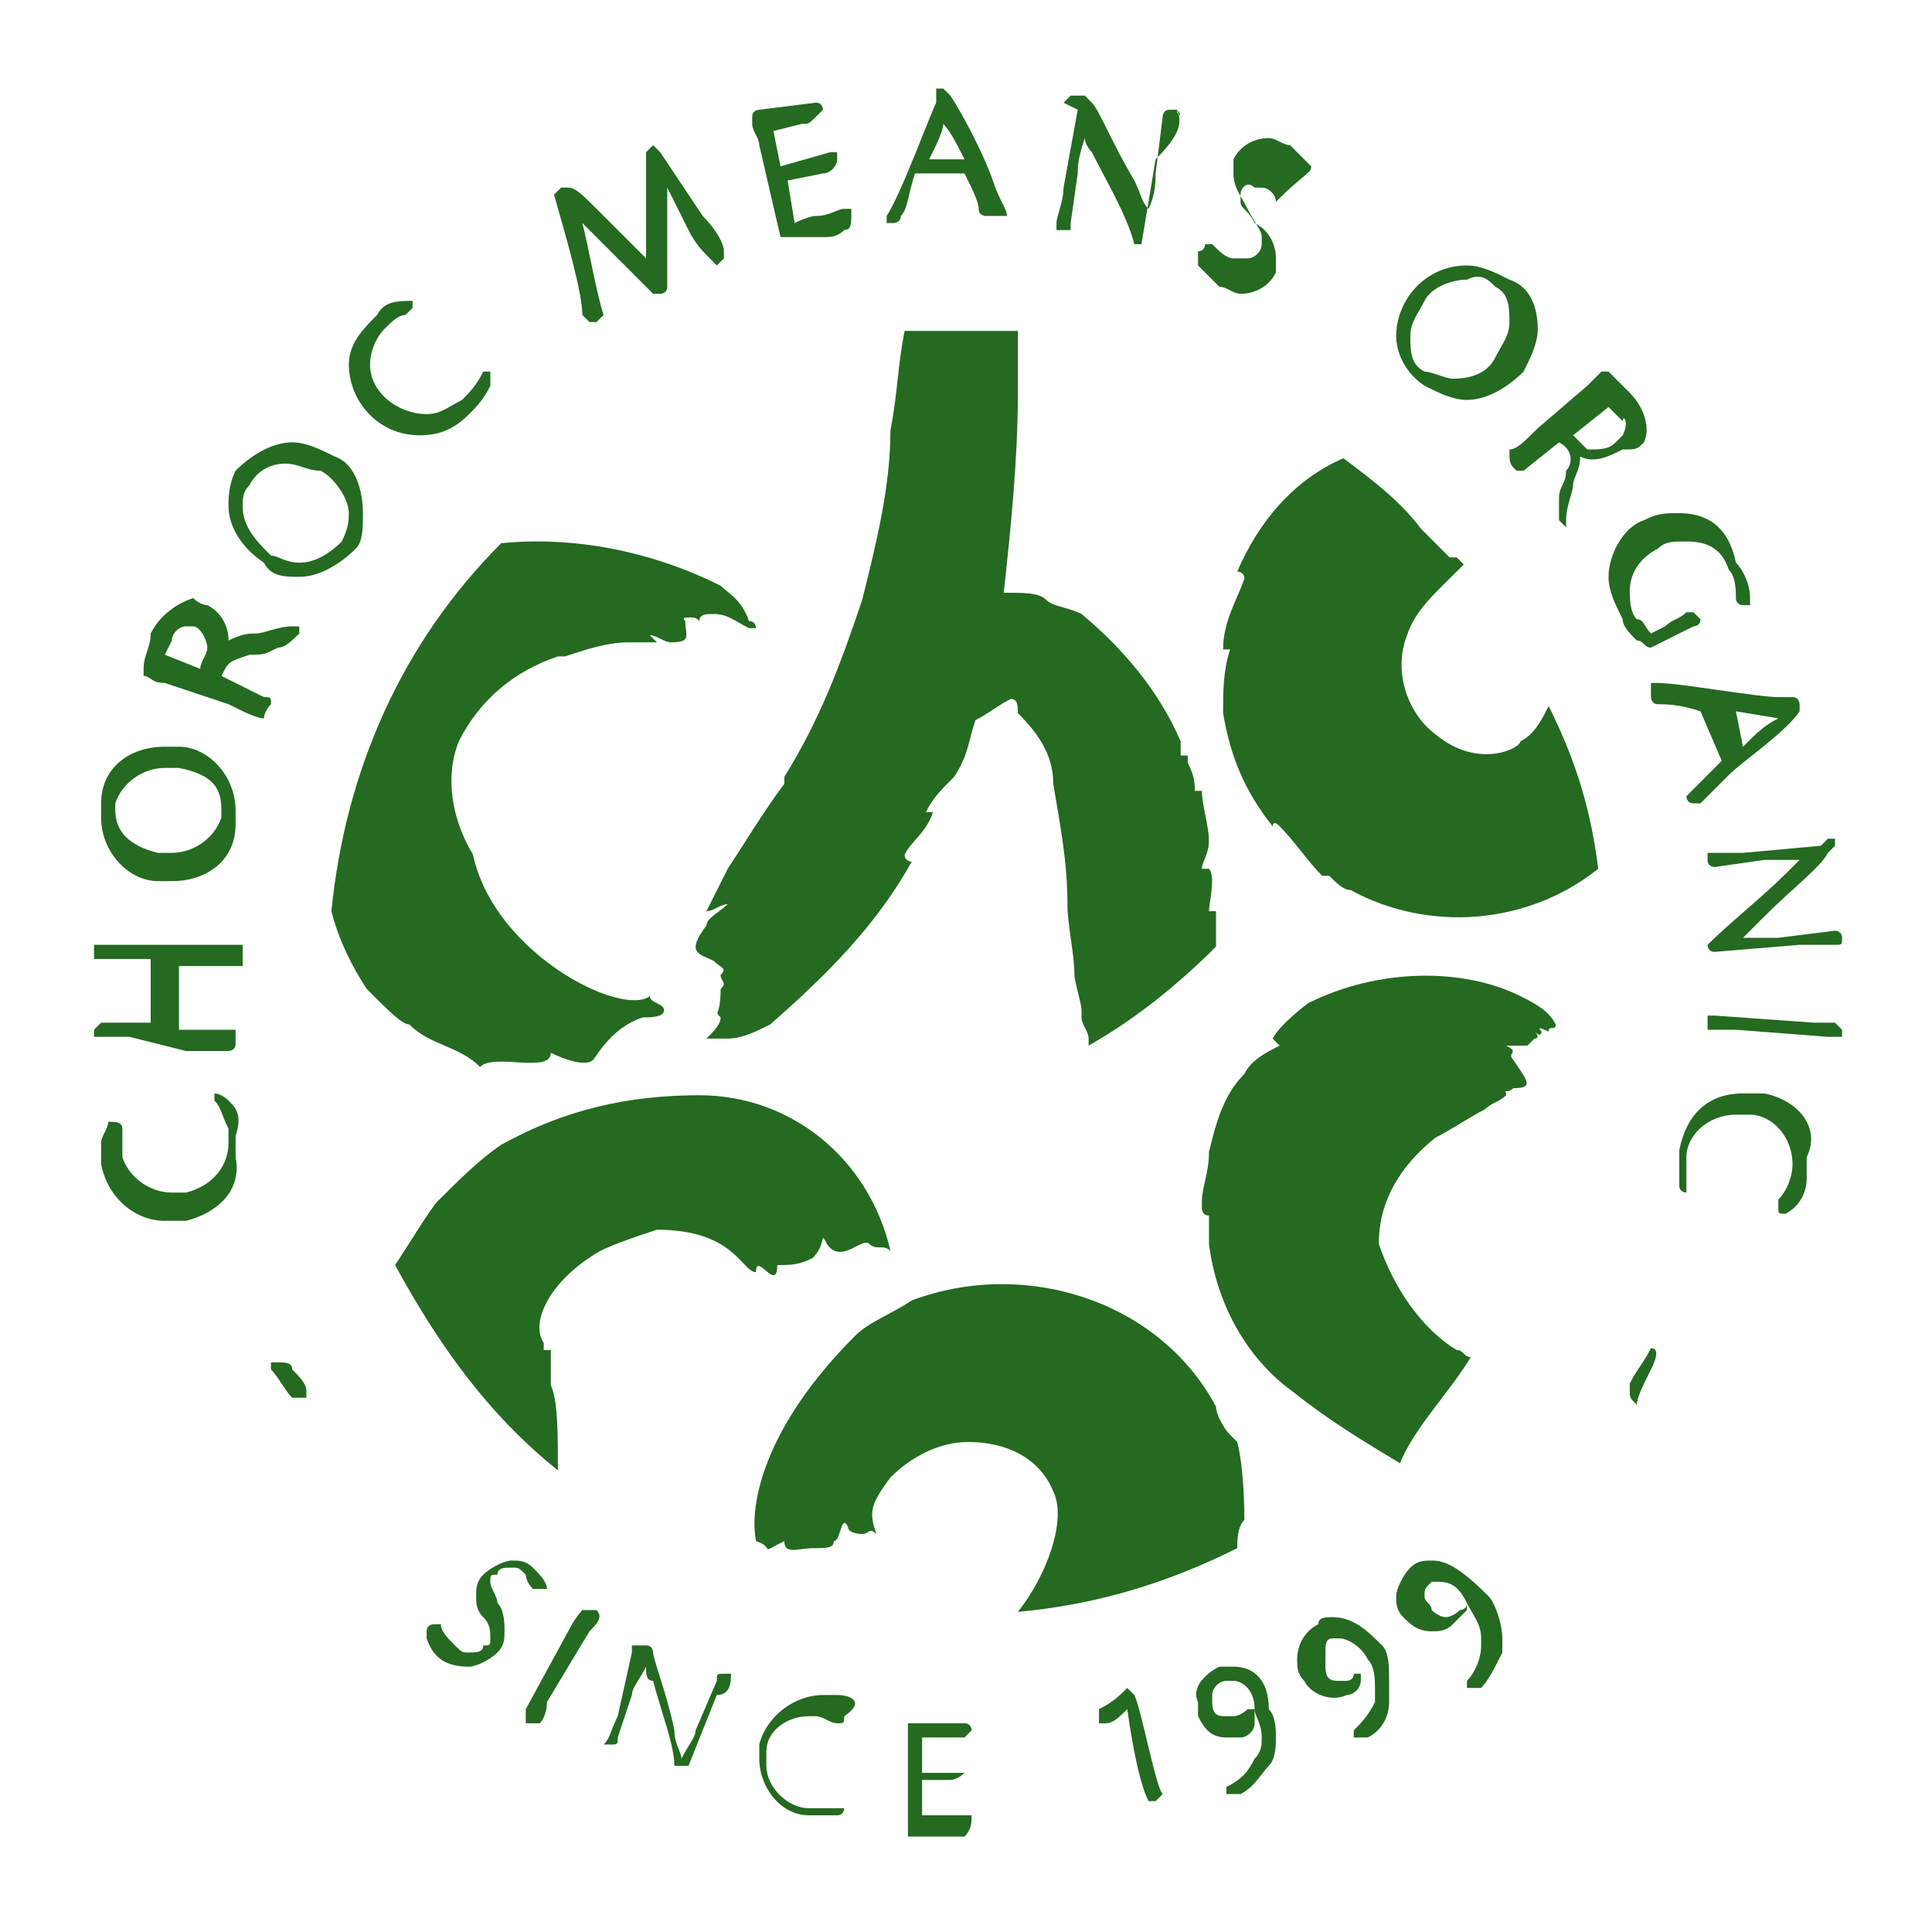 <svg width="30" height="30" viewBox="0 0 30 30" fill="none" xmlns="http://www.w3.org/2000/svg">
<path d="M4.537 21.265C4.537 21.155 4.427 21.155 4.318 21.155H4.208C4.208 21.155 4.208 21.155 4.208 21.265C4.318 21.375 4.427 21.595 4.537 21.704H4.647H4.757C4.757 21.704 4.757 21.704 4.757 21.595C4.757 21.485 4.647 21.375 4.537 21.265Z" fill="#246A20"/>
<path d="M3.548 17.089C3.548 17.089 3.438 16.979 3.329 16.979V17.089C3.438 17.199 3.438 17.309 3.548 17.529C3.548 17.639 3.548 17.748 3.548 17.748C3.548 18.078 3.329 18.408 2.889 18.518C2.779 18.518 2.779 18.518 2.669 18.518C2.34 18.518 2.01 18.298 1.9 17.968C1.9 17.858 1.9 17.858 1.9 17.748C1.9 17.639 1.9 17.639 1.9 17.529C1.9 17.419 1.79 17.419 1.68 17.419C1.68 17.529 1.57 17.639 1.57 17.748C1.57 17.858 1.57 17.968 1.57 18.078C1.68 18.628 2.12 18.957 2.559 18.957C2.669 18.957 2.779 18.957 2.889 18.957C3.329 18.847 3.768 18.518 3.658 17.968C3.658 17.858 3.658 17.748 3.658 17.639C3.768 17.309 3.658 17.199 3.548 17.089Z" fill="#246A20"/>
<path d="M2.889 16.32C3.109 16.32 3.219 16.32 3.438 16.32H3.548C3.548 16.32 3.658 16.32 3.658 16.21V16.1V15.99H3.548H2.779V15.441C2.779 15.221 2.779 15.111 2.779 15.001H3.658C3.658 15.001 3.658 15.001 3.768 15.001C3.768 15.001 3.768 15.001 3.768 14.891C3.768 14.781 3.768 14.781 3.768 14.671C3.768 14.671 3.768 14.671 3.658 14.671C3.548 14.671 3.548 14.671 3.329 14.671H2.34C2.12 14.671 2.01 14.671 1.9 14.671H1.46V14.781V14.891H1.57H2.34V15.88H1.68H1.57L1.46 15.99V16.1C1.46 16.1 1.46 16.1 1.57 16.1C1.57 16.1 1.79 16.1 2.01 16.1L2.889 16.32Z" fill="#246A20"/>
<path d="M2.449 13.682C2.559 13.682 2.559 13.682 2.669 13.682C3.219 13.682 3.658 13.353 3.658 12.803C3.658 12.693 3.658 12.693 3.658 12.584C3.658 12.034 3.219 11.595 2.779 11.595C2.669 11.595 2.669 11.595 2.559 11.595C2.01 11.595 1.57 11.924 1.57 12.474C1.57 12.584 1.57 12.584 1.57 12.693C1.57 13.243 2.01 13.682 2.449 13.682ZM1.79 12.474C1.9 12.144 2.23 11.924 2.559 11.924C2.669 11.924 2.669 11.924 2.779 11.924C3.329 12.034 3.438 12.254 3.438 12.584V12.693C3.329 13.023 2.999 13.243 2.669 13.243C2.559 13.243 2.559 13.243 2.449 13.243C2.01 13.133 1.79 12.913 1.79 12.584C1.79 12.584 1.79 12.584 1.79 12.474Z" fill="#246A20"/>
<path d="M4.208 10.935C4.208 10.825 4.208 10.825 4.098 10.825L3.439 10.496C3.548 10.276 3.548 10.276 3.878 10.166C4.098 10.166 4.098 10.166 4.318 10.056C4.428 10.056 4.537 9.946 4.647 9.836V9.726C4.647 9.726 4.647 9.726 4.537 9.726C4.318 9.726 4.098 9.836 3.988 9.836C3.878 9.836 3.768 9.836 3.548 9.946C3.548 9.726 3.439 9.507 3.219 9.397C3.109 9.397 2.999 9.287 2.999 9.287C2.669 9.397 2.45 9.617 2.34 9.836C2.34 10.056 2.23 10.166 2.23 10.386V10.496C2.34 10.496 2.34 10.605 2.559 10.605L3.548 10.935C3.768 11.045 3.988 11.155 4.098 11.155C4.098 11.155 4.098 11.045 4.208 10.935ZM2.889 9.726C2.999 9.726 2.999 9.726 2.999 9.726C3.109 9.726 3.219 9.946 3.219 10.056C3.219 10.166 3.109 10.276 3.109 10.386L2.559 10.166L2.669 9.946C2.669 9.836 2.779 9.726 2.889 9.726Z" fill="#246A20"/>
<path d="M23.548 7.309H23.658L24.208 6.869C24.427 6.979 24.427 7.199 24.318 7.309C24.318 7.529 24.208 7.529 24.208 7.748C24.208 7.858 24.208 7.968 24.208 8.078L24.318 8.188C24.318 8.188 24.318 8.188 24.318 8.078C24.318 7.858 24.427 7.639 24.427 7.529C24.427 7.419 24.537 7.309 24.537 7.089C24.757 7.199 24.977 7.089 25.197 6.979C25.416 6.979 25.416 6.979 25.526 6.869C25.636 6.65 25.526 6.32 25.307 6.1C25.197 5.99 25.087 5.88 24.977 5.77H24.867C24.757 5.88 24.757 5.88 24.647 5.99L23.878 6.65C23.658 6.869 23.548 6.979 23.439 6.979C23.439 7.199 23.439 7.199 23.548 7.309ZM25.197 6.759L25.087 6.869C24.977 6.979 24.867 6.979 24.647 6.979C24.537 6.869 24.427 6.759 24.427 6.759L24.977 6.32C24.977 6.32 25.087 6.43 25.197 6.54C25.197 6.43 25.307 6.54 25.197 6.759Z" fill="#246A20"/>
<path d="M5.197 7.089C4.977 6.979 4.757 6.869 4.537 6.869C4.208 6.869 3.878 7.089 3.658 7.309C3.548 7.529 3.548 7.748 3.548 7.858C3.548 8.188 3.768 8.518 4.098 8.737C4.208 8.957 4.427 8.957 4.647 8.957C4.977 8.957 5.307 8.737 5.526 8.518C5.636 8.408 5.636 8.188 5.636 7.968C5.636 7.638 5.526 7.199 5.197 7.089ZM4.647 8.737C4.427 8.737 4.318 8.627 4.208 8.627C3.988 8.408 3.768 8.188 3.768 7.858C3.768 7.748 3.768 7.638 3.878 7.529C3.988 7.309 4.208 7.199 4.427 7.199C4.647 7.199 4.757 7.309 4.977 7.309C5.197 7.419 5.416 7.748 5.416 7.968C5.416 8.078 5.416 8.188 5.307 8.408C5.087 8.627 4.867 8.737 4.647 8.737Z" fill="#246A20"/>
<path d="M7.614 5.99C7.614 5.88 7.614 5.77 7.614 5.77H7.504C7.395 5.99 7.285 6.1 7.175 6.21C6.955 6.32 6.845 6.43 6.625 6.43C6.186 6.43 5.746 6.1 5.746 5.661C5.746 5.441 5.856 5.221 5.966 5.111C6.076 5.001 6.186 4.891 6.296 4.891L6.406 4.781V4.672C6.186 4.672 5.966 4.672 5.856 4.891C5.636 5.111 5.417 5.331 5.417 5.661C5.417 6.21 5.856 6.759 6.515 6.759C6.845 6.759 7.065 6.65 7.285 6.43C7.395 6.32 7.504 6.21 7.614 5.99Z" fill="#246A20"/>
<path d="M9.043 3.463C9.373 3.792 9.922 4.342 10.142 4.562C10.142 4.562 10.142 4.562 10.252 4.562C10.252 4.562 10.361 4.562 10.361 4.452V4.342C10.361 3.902 10.361 3.243 10.361 2.913L10.691 3.573C10.801 3.792 10.911 3.902 11.021 4.012L11.131 4.122L11.241 4.012V3.902C11.241 3.792 11.131 3.573 10.911 3.353L10.252 2.364L10.142 2.254L10.032 2.364V2.474C10.032 2.803 10.032 3.353 10.032 4.012L9.263 3.243C9.043 3.023 8.933 2.913 8.823 2.913C8.823 2.913 8.823 2.913 8.713 2.913L8.603 3.023C8.823 3.792 9.043 4.562 9.043 4.891C9.043 4.891 9.043 4.891 9.153 5.001H9.263L9.373 4.891C9.263 4.562 9.153 3.902 9.043 3.463Z" fill="#246A20"/>
<path d="M12.12 3.682C12.12 3.792 12.12 3.792 12.12 3.682C12.449 3.682 12.559 3.682 12.779 3.682C12.889 3.682 12.999 3.682 13.109 3.572C13.219 3.572 13.219 3.463 13.219 3.353C13.219 3.353 13.219 3.353 13.219 3.243C13.219 3.243 13.219 3.243 13.109 3.243C12.999 3.243 12.889 3.353 12.669 3.353C12.559 3.353 12.339 3.463 12.339 3.463L12.23 2.803L12.779 2.693C12.889 2.693 12.999 2.583 12.999 2.474C12.999 2.474 12.999 2.474 12.999 2.364C12.999 2.364 12.999 2.364 12.889 2.364L12.12 2.583L12.01 2.034L12.449 1.924C12.559 1.924 12.559 1.924 12.669 1.814L12.779 1.704C12.779 1.704 12.779 1.594 12.669 1.594L11.79 1.704C11.79 1.704 11.68 1.704 11.68 1.814C11.68 1.814 11.68 1.814 11.68 1.924C11.68 2.034 11.79 2.144 11.79 2.254L12.12 3.682Z" fill="#246A20"/>
<path d="M15.636 3.353C15.636 3.243 15.526 3.133 15.416 2.803C15.307 2.474 14.977 1.814 14.757 1.485L14.647 1.375H14.537V1.485V1.595C14.428 1.814 13.988 3.023 13.768 3.353C13.768 3.353 13.768 3.353 13.768 3.463H13.878C13.878 3.463 13.988 3.463 13.988 3.353C14.098 3.243 14.098 3.023 14.208 2.693H14.977C15.087 2.913 15.197 3.133 15.197 3.243C15.197 3.353 15.307 3.353 15.307 3.353H15.416C15.636 3.353 15.746 3.353 15.636 3.353ZM14.977 2.474H14.428C14.537 2.254 14.647 2.034 14.647 1.924C14.757 2.034 14.867 2.254 14.977 2.474Z" fill="#246A20"/>
<path d="M18.274 1.704H18.164C18.054 1.704 18.054 1.814 18.054 1.814L17.944 2.693C17.944 2.803 17.944 3.023 17.834 3.243C17.724 3.133 17.724 3.023 17.614 2.803C17.285 2.254 17.065 1.704 16.955 1.595L16.845 1.485C16.845 1.485 16.845 1.485 16.735 1.485H16.625C16.625 1.485 16.625 1.485 16.515 1.595L16.735 1.704L16.515 2.913C16.515 3.133 16.405 3.353 16.405 3.463C16.405 3.463 16.405 3.463 16.405 3.573C16.405 3.573 16.405 3.573 16.515 3.573H16.625V3.463L16.735 2.693C16.735 2.584 16.735 2.474 16.845 2.144C16.845 2.254 16.955 2.364 16.955 2.364C17.175 2.803 17.504 3.353 17.614 3.792H17.724L17.944 2.474C18.274 2.144 18.384 1.924 18.274 1.704C18.384 1.814 18.384 1.814 18.274 1.704C18.384 1.814 18.274 1.814 18.274 1.704Z" fill="#246A20"/>
<path d="M20.361 2.584C20.252 2.474 20.142 2.364 20.032 2.254C19.922 2.254 19.812 2.144 19.702 2.144C19.482 2.144 19.263 2.254 19.153 2.474C19.153 2.584 19.153 2.584 19.153 2.693C19.153 2.913 19.263 3.023 19.372 3.243C19.482 3.463 19.592 3.573 19.592 3.683V3.792C19.592 3.902 19.482 4.012 19.372 4.012C19.263 4.012 19.263 4.012 19.153 4.012C19.043 4.012 18.933 3.902 18.823 3.792C18.823 3.792 18.823 3.792 18.713 3.792C18.713 3.792 18.713 3.902 18.603 3.902C18.603 3.902 18.603 3.902 18.603 4.012V4.122C18.713 4.232 18.823 4.342 18.933 4.452C19.043 4.452 19.153 4.562 19.263 4.562C19.482 4.562 19.702 4.452 19.812 4.232C19.812 4.122 19.812 4.122 19.812 4.012C19.812 3.792 19.702 3.573 19.482 3.463C19.372 3.243 19.263 3.243 19.263 3.133V3.023C19.263 2.913 19.372 2.803 19.482 2.913H19.592C19.702 2.913 19.812 3.023 19.812 3.133C20.252 2.693 20.361 2.693 20.361 2.584Z" fill="#246A20"/>
<path d="M22.12 5.99C22.34 6.1 22.559 6.21 22.779 6.21C23.109 6.21 23.438 5.99 23.658 5.77C23.768 5.551 23.878 5.331 23.878 5.111C23.878 4.781 23.768 4.452 23.438 4.342C23.219 4.232 22.999 4.122 22.779 4.122C22.12 4.122 21.68 4.671 21.68 5.221C21.68 5.441 21.79 5.77 22.12 5.99ZM23.219 4.452C23.438 4.562 23.438 4.781 23.438 5.001C23.438 5.221 23.328 5.331 23.219 5.551C23.109 5.77 22.889 5.88 22.559 5.88C22.449 5.88 22.23 5.77 22.12 5.77C21.9 5.66 21.9 5.441 21.9 5.221C21.9 5.001 22.01 4.891 22.12 4.671C22.23 4.452 22.559 4.342 22.779 4.342C22.999 4.232 23.109 4.342 23.219 4.452Z" fill="#246A20"/>
<path d="M25.416 9.946C25.526 9.946 25.526 10.056 25.636 10.056L26.296 9.726C26.296 9.726 26.405 9.726 26.405 9.616L26.296 9.507H26.186C26.076 9.616 25.966 9.616 25.856 9.726L25.636 9.836C25.526 9.726 25.526 9.616 25.416 9.616C25.307 9.507 25.307 9.287 25.307 9.177C25.307 8.847 25.526 8.627 25.746 8.518C25.856 8.408 25.966 8.408 26.186 8.408C26.515 8.408 26.735 8.518 26.845 8.847C26.955 8.957 26.955 9.177 26.955 9.287C26.955 9.397 27.065 9.397 27.065 9.397H27.175V9.287C27.175 9.067 27.065 8.847 26.955 8.737C26.845 8.188 26.515 7.968 26.076 7.968C25.856 7.968 25.746 7.968 25.526 8.078C25.197 8.188 24.977 8.627 24.977 8.957C24.977 9.177 25.087 9.397 25.197 9.616C25.197 9.726 25.307 9.836 25.416 9.946Z" fill="#246A20"/>
<path d="M26.735 11.814C26.515 12.034 26.405 12.144 26.296 12.254L26.186 12.364C26.186 12.364 26.186 12.474 26.296 12.474C26.296 12.474 26.296 12.474 26.405 12.474C26.515 12.364 26.625 12.254 26.845 12.034C27.065 11.814 27.724 11.375 27.944 11.045V10.935C27.944 10.935 27.944 10.825 27.834 10.825H27.724H27.614C27.285 10.825 26.076 10.605 25.746 10.605C25.746 10.605 25.746 10.605 25.636 10.605C25.636 10.605 25.636 10.605 25.636 10.715C25.636 10.715 25.636 10.715 25.636 10.825C25.636 10.825 25.636 10.935 25.746 10.935C25.856 10.935 26.076 10.935 26.405 11.045L26.735 11.814ZM27.065 11.595L26.955 11.045L27.614 11.155C27.395 11.265 27.285 11.375 27.065 11.595Z" fill="#246A20"/>
<path d="M28.603 14.562C28.603 14.452 28.493 14.452 28.493 14.452L27.614 14.562C27.504 14.562 27.285 14.562 27.065 14.562C27.175 14.452 27.285 14.342 27.395 14.232C27.834 13.792 28.274 13.463 28.384 13.243L28.493 13.133C28.493 13.023 28.493 13.023 28.493 13.023C28.493 13.023 28.493 13.023 28.384 13.023L28.274 13.133L27.065 13.243C26.845 13.243 26.625 13.243 26.515 13.243V13.353C26.515 13.463 26.625 13.463 26.625 13.463L27.395 13.353C27.504 13.353 27.614 13.353 27.944 13.353L27.724 13.572C27.395 13.902 26.845 14.342 26.515 14.671C26.515 14.671 26.515 14.781 26.625 14.781L27.944 14.671C28.164 14.671 28.384 14.671 28.493 14.671C28.603 14.671 28.603 14.671 28.603 14.562Z" fill="#246A20"/>
<path d="M28.493 15.88C28.384 15.88 28.274 15.88 28.164 15.88L26.625 15.77H26.515C26.515 15.77 26.515 15.77 26.515 15.88V15.99C26.515 15.99 26.515 15.99 26.625 15.99C26.735 15.99 26.735 15.99 26.955 15.99L28.384 16.1H28.493H28.603C28.603 16.1 28.603 16.1 28.603 15.99C28.603 15.99 28.603 15.99 28.493 15.88Z" fill="#246A20"/>
<path d="M27.395 16.979C27.285 16.979 27.175 16.979 27.065 16.979C26.515 16.979 26.186 17.309 26.076 17.858C26.076 17.968 26.076 18.078 26.076 18.188C26.076 18.298 26.076 18.298 26.076 18.408C26.076 18.518 26.186 18.518 26.186 18.518C26.186 18.518 26.186 18.518 26.186 18.408C26.186 18.298 26.186 18.298 26.186 18.188C26.186 18.078 26.186 18.078 26.186 17.968C26.186 17.639 26.515 17.309 26.955 17.309C27.065 17.309 27.065 17.309 27.175 17.309C27.504 17.309 27.834 17.639 27.834 18.078C27.834 18.298 27.724 18.518 27.614 18.628C27.614 18.628 27.614 18.628 27.614 18.737C27.614 18.847 27.614 18.847 27.724 18.847C27.944 18.737 28.054 18.518 28.054 18.298C28.054 18.188 28.054 18.078 28.054 17.968C28.274 17.529 27.944 17.089 27.395 16.979Z" fill="#246A20"/>
<path d="M25.636 20.935C25.526 21.155 25.416 21.265 25.307 21.485V21.595C25.307 21.704 25.307 21.704 25.416 21.814C25.416 21.704 25.526 21.485 25.636 21.265C25.746 21.045 25.746 20.935 25.636 20.935Z" fill="#246A20"/>
<path d="M8.274 24.672C8.383 24.672 8.383 24.672 8.493 24.672C8.493 24.562 8.383 24.452 8.274 24.342C8.164 24.232 8.054 24.232 7.944 24.232C7.834 24.232 7.614 24.342 7.504 24.452C7.394 24.562 7.394 24.672 7.394 24.781C7.394 24.891 7.394 25.001 7.504 25.111C7.614 25.221 7.614 25.331 7.614 25.441C7.614 25.551 7.614 25.551 7.504 25.551C7.504 25.66 7.394 25.66 7.285 25.66C7.175 25.66 7.175 25.66 7.065 25.551C6.955 25.441 6.845 25.331 6.845 25.221C6.845 25.221 6.845 25.221 6.735 25.221C6.735 25.221 6.625 25.221 6.625 25.331C6.625 25.331 6.625 25.331 6.625 25.441C6.735 25.77 6.955 25.88 7.285 25.88C7.394 25.88 7.614 25.77 7.724 25.66C7.834 25.551 7.834 25.441 7.834 25.331C7.834 25.221 7.834 25.001 7.724 24.891C7.724 24.781 7.614 24.672 7.614 24.562C7.614 24.452 7.614 24.452 7.724 24.452C7.724 24.342 7.834 24.342 7.944 24.342C8.054 24.342 8.054 24.342 8.164 24.452C8.164 24.452 8.164 24.562 8.274 24.672Z" fill="#246A20"/>
<path d="M9.263 25.001H9.153H9.043C9.043 25.001 8.933 25.111 8.823 25.331L8.164 26.54C8.164 26.54 8.164 26.54 8.164 26.649V26.759H8.274C8.274 26.759 8.274 26.759 8.383 26.759C8.383 26.759 8.493 26.649 8.493 26.43L9.153 25.331C9.263 25.221 9.372 25.111 9.263 25.001Z" fill="#246A20"/>
<path d="M11.351 25.99C11.241 25.99 11.241 25.99 11.241 25.99C11.131 25.99 11.131 25.99 11.131 26.1L10.801 26.869C10.801 26.979 10.691 27.089 10.581 27.309C10.581 27.199 10.472 27.089 10.472 26.869C10.362 26.32 10.142 25.77 10.142 25.66C10.142 25.66 10.142 25.55 10.032 25.55H9.922C9.922 25.55 9.922 25.55 9.812 25.55V25.66L9.592 26.649C9.482 26.869 9.482 26.979 9.373 27.089H9.482C9.592 27.089 9.592 27.089 9.592 26.979L9.812 26.32C9.812 26.21 9.922 26.1 10.032 25.88C10.032 25.99 10.032 26.1 10.142 26.1C10.252 26.54 10.472 27.089 10.472 27.419C10.472 27.419 10.472 27.419 10.581 27.419C10.581 27.419 10.581 27.419 10.691 27.419L11.131 26.32C11.351 26.32 11.351 26.1 11.351 25.99C11.46 25.99 11.46 25.99 11.351 25.99Z" fill="#246A20"/>
<path d="M12.999 26.32C12.889 26.32 12.889 26.32 12.779 26.32C12.34 26.32 11.9 26.649 11.79 27.089C11.79 27.199 11.79 27.199 11.79 27.309C11.79 27.748 12.12 28.188 12.559 28.188C12.669 28.188 12.669 28.188 12.779 28.188C12.889 28.188 12.889 28.188 12.999 28.188C13.109 28.188 13.109 28.078 13.109 28.078C13.109 28.078 13.109 28.078 12.999 28.078C12.889 28.078 12.889 28.078 12.779 28.078C12.669 28.078 12.669 28.078 12.559 28.078C12.23 28.078 11.9 27.748 11.9 27.419C11.9 27.309 11.9 27.309 11.9 27.199C11.9 26.869 12.23 26.649 12.559 26.649H12.669C12.779 26.649 12.889 26.759 12.999 26.759C13.109 26.759 13.109 26.759 13.109 26.649C13.438 26.43 13.219 26.32 12.999 26.32Z" fill="#246A20"/>
<path d="M15.087 28.188C14.977 28.188 14.977 28.188 14.867 28.188C14.757 28.188 14.757 28.188 14.647 28.188C14.537 28.188 14.427 28.188 14.318 28.188V27.639H14.757C14.867 27.639 14.977 27.529 14.977 27.529H14.318V26.979H14.757H14.867H14.977L15.087 26.869C15.087 26.869 15.087 26.759 14.977 26.759H14.208H14.098C14.098 26.759 14.098 26.759 14.098 26.869C14.098 26.979 14.098 27.089 14.098 27.199V28.518C14.318 28.518 14.427 28.518 14.647 28.518C14.757 28.518 14.757 28.518 14.867 28.518C14.977 28.518 14.977 28.518 14.977 28.518C15.087 28.408 15.087 28.298 15.087 28.188Z" fill="#246A20"/>
<path d="M17.614 26.32C17.504 26.21 17.504 26.21 17.504 26.21C17.395 26.32 17.285 26.43 17.065 26.54V26.649C17.065 26.649 17.065 26.649 17.065 26.759C17.065 26.759 17.065 26.759 17.175 26.759C17.285 26.759 17.395 26.649 17.504 26.54C17.614 27.309 17.724 27.748 17.834 27.968H17.944L18.054 27.858C17.944 27.748 17.724 26.54 17.614 26.32Z" fill="#246A20"/>
<path d="M19.153 25.88C19.043 25.88 19.043 25.88 18.933 25.88C18.713 25.99 18.493 26.21 18.603 26.43C18.603 26.54 18.603 26.54 18.603 26.649C18.713 26.869 18.823 26.979 19.043 26.979C19.153 26.979 19.153 26.979 19.263 26.979C19.373 26.979 19.482 26.869 19.482 26.759C19.482 26.759 19.482 26.759 19.482 26.649V26.54C19.482 26.54 19.482 26.54 19.373 26.54C19.373 26.54 19.263 26.649 19.153 26.649H19.043C18.933 26.649 18.823 26.649 18.823 26.43V26.32C18.823 26.21 18.933 26.1 19.043 26.1H19.153C19.263 26.1 19.482 26.21 19.482 26.54C19.482 26.649 19.592 26.759 19.592 26.979C19.592 27.089 19.592 27.199 19.482 27.309C19.373 27.529 19.263 27.639 19.043 27.748C19.043 27.748 19.043 27.748 19.043 27.858H19.153C19.153 27.858 19.153 27.858 19.263 27.858C19.482 27.748 19.592 27.529 19.702 27.419C19.812 27.309 19.812 27.089 19.812 26.979C19.812 26.869 19.812 26.649 19.702 26.54C19.702 26.1 19.482 25.88 19.153 25.88Z" fill="#246A20"/>
<path d="M20.691 25.111C20.581 25.111 20.471 25.111 20.471 25.221C20.252 25.331 20.142 25.55 20.142 25.77C20.142 25.88 20.142 25.99 20.252 26.1C20.361 26.32 20.691 26.43 20.911 26.32C21.021 26.32 21.131 26.21 21.131 26.1V25.99C21.131 25.99 21.131 25.99 21.021 25.99C21.021 26.1 20.911 26.1 20.911 26.1H20.801C20.691 26.1 20.581 26.1 20.581 25.88C20.581 25.77 20.581 25.77 20.581 25.66C20.581 25.55 20.581 25.441 20.691 25.441H20.801C20.911 25.441 21.131 25.55 21.241 25.77C21.351 25.88 21.351 26.1 21.351 26.21C21.351 26.32 21.351 26.32 21.351 26.43C21.241 26.649 21.131 26.759 21.021 26.869C21.021 26.869 21.021 26.869 21.021 26.979H21.131H21.241C21.46 26.869 21.57 26.649 21.57 26.43C21.57 26.32 21.57 26.21 21.57 26.1C21.57 25.88 21.57 25.66 21.46 25.55C21.241 25.331 21.021 25.111 20.691 25.111Z" fill="#246A20"/>
<path d="M22.23 24.232C22.12 24.232 22.01 24.232 21.9 24.342C21.79 24.452 21.68 24.672 21.68 24.781C21.68 24.891 21.68 25.001 21.79 25.111C21.9 25.221 22.01 25.331 22.23 25.331C22.34 25.331 22.449 25.331 22.559 25.221C22.669 25.111 22.669 25.111 22.779 25.001V24.891C22.779 25.001 22.669 25.001 22.669 25.001C22.669 25.001 22.559 25.111 22.449 25.111C22.34 25.111 22.23 25.001 22.23 25.001C22.23 24.891 22.12 24.891 22.12 24.781C22.12 24.672 22.12 24.672 22.23 24.562H22.34C22.559 24.562 22.669 24.672 22.779 24.891C22.889 25.111 22.999 25.221 22.999 25.441C22.999 25.441 22.999 25.441 22.999 25.551C22.999 25.77 22.889 25.99 22.779 26.1C22.779 26.1 22.779 26.1 22.779 26.21H22.889H22.999C23.109 26.1 23.219 25.88 23.328 25.66C23.328 25.551 23.328 25.551 23.328 25.441C23.328 25.221 23.219 24.891 23.109 24.781C22.669 24.342 22.449 24.232 22.23 24.232Z" fill="#246A20"/>
<path d="M19.212 8.875C19.212 8.875 19.322 8.875 19.322 8.985C19.212 9.314 18.992 9.644 18.992 10.084H19.102C18.992 10.413 18.992 10.743 18.992 11.072C19.102 11.732 19.322 12.281 19.762 12.831C19.762 12.831 19.762 12.721 19.871 12.831C20.091 13.05 20.311 13.38 20.531 13.6H20.641C20.751 13.71 20.86 13.82 20.97 13.82C22.179 14.479 23.718 14.369 24.817 13.49C24.707 12.611 24.487 11.842 24.047 10.963C23.937 11.182 23.828 11.402 23.608 11.512C23.608 11.622 22.948 11.952 22.289 11.402C21.849 11.072 21.63 10.413 21.849 9.864C21.959 9.534 22.179 9.314 22.399 9.094C22.509 8.985 22.619 8.875 22.729 8.765L22.619 8.655H22.509L22.399 8.545C22.289 8.435 22.289 8.435 22.179 8.325L22.069 8.215C21.74 7.776 21.3 7.446 20.86 7.116C20.091 7.446 19.542 8.105 19.212 8.875Z" fill="#246A20"/>
<path d="M19.212 22.391L19.102 22.281C18.992 22.171 18.882 21.952 18.882 21.842C18.003 20.193 15.915 19.534 14.157 20.193C13.828 20.413 13.498 20.523 13.278 20.743C11.85 22.171 11.63 23.38 11.74 23.93C12.069 24.04 11.74 24.149 12.179 23.93C12.179 24.149 12.399 24.04 12.619 24.04C12.838 24.04 12.948 24.04 12.948 23.93C13.058 23.93 13.058 23.49 13.168 23.71C13.168 23.82 13.388 23.82 13.388 23.82C13.498 23.82 13.498 23.71 13.608 23.82C13.498 23.49 13.498 23.38 13.828 22.941C14.157 22.611 14.597 22.391 15.036 22.391C15.586 22.391 16.135 22.611 16.355 23.16C16.575 23.6 16.245 24.479 15.806 25.029C17.014 24.919 18.113 24.589 19.212 24.04C19.212 23.93 19.212 23.71 19.322 23.6C19.322 23.49 19.322 22.831 19.212 22.391Z" fill="#246A20"/>
<path d="M8.553 21.512C8.553 21.402 8.553 21.292 8.553 21.073V20.963C8.553 20.963 8.553 20.963 8.443 20.963V20.853C8.223 20.523 8.553 19.864 9.322 19.424C9.542 19.314 9.871 19.204 10.201 19.095C11.41 19.095 11.52 19.754 11.739 19.754C11.739 19.424 12.069 20.084 12.069 19.644C12.289 19.644 12.399 19.644 12.619 19.534C12.838 19.314 12.729 19.095 12.838 19.314C13.058 19.644 13.388 19.204 13.498 19.314C13.608 19.424 13.717 19.314 13.827 19.424C13.498 17.996 12.289 17.007 10.86 17.007C9.762 17.007 8.772 17.226 7.783 17.776C7.454 17.996 7.124 18.325 6.794 18.655C6.685 18.765 6.355 19.314 6.135 19.644C6.794 20.853 7.564 21.952 8.663 22.831C8.663 22.281 8.663 21.732 8.553 21.512C8.553 21.622 8.553 21.622 8.553 21.512Z" fill="#246A20"/>
<path d="M5.696 15.358C6.025 15.688 6.245 15.908 6.355 15.908C6.685 16.237 7.124 16.237 7.454 16.567C7.674 16.347 8.553 16.677 8.553 16.347C8.772 16.457 9.102 16.567 9.212 16.457C9.432 16.128 9.652 15.908 9.981 15.798C10.091 15.798 10.311 15.798 10.311 15.688C10.311 15.578 10.091 15.578 10.091 15.468C9.652 15.798 7.674 14.809 7.344 13.27C7.014 12.721 6.904 12.062 7.124 11.512C7.454 10.853 8.003 10.413 8.663 10.193H8.772C9.102 10.084 9.432 9.974 9.761 9.974C9.871 9.974 10.091 9.974 10.201 9.974L10.091 9.864C10.201 9.864 10.311 9.974 10.421 9.974C10.751 9.974 10.641 9.864 10.641 9.644C10.531 9.534 10.86 9.644 10.641 9.534C10.751 9.644 10.751 9.534 10.86 9.644C10.86 9.534 10.97 9.534 11.08 9.534C11.3 9.534 11.41 9.644 11.63 9.754H11.739C11.739 9.754 11.739 9.644 11.63 9.644C11.52 9.314 11.3 9.204 11.19 9.095C10.091 8.545 8.882 8.325 7.783 8.435C6.245 9.974 5.366 11.952 5.146 14.149C5.256 14.589 5.476 15.029 5.696 15.358Z" fill="#246A20"/>
<path d="M13.388 9.314C13.058 10.303 12.729 11.182 12.179 12.062V12.171C11.849 12.611 11.52 13.16 11.3 13.49C11.19 13.71 11.08 13.93 10.97 14.149C11.08 14.149 11.19 14.04 11.3 14.04C11.19 14.149 10.97 14.259 10.97 14.369C10.641 14.809 10.86 14.809 11.08 14.919C11.19 15.028 11.3 15.028 11.19 15.138C11.19 15.248 11.3 15.248 11.19 15.358C11.19 15.798 11.08 15.688 11.19 15.798C11.19 15.908 11.08 16.018 10.97 16.127H11.08C11.19 16.127 11.19 16.127 11.3 16.127C11.52 16.127 11.739 16.018 11.959 15.908C12.838 15.138 13.608 14.369 14.157 13.38C14.157 13.38 14.047 13.38 14.047 13.27C14.157 13.05 14.377 12.941 14.487 12.611H14.377C14.487 12.391 14.597 12.281 14.816 12.062C15.036 11.732 15.036 11.512 15.146 11.182C15.366 11.072 15.476 10.963 15.695 10.853C15.805 10.853 15.805 10.963 15.805 11.072C16.135 11.402 16.355 11.732 16.355 12.171C16.465 12.831 16.575 13.38 16.575 14.04C16.575 14.369 16.684 14.809 16.684 15.138C16.684 15.248 16.794 15.578 16.794 15.688C16.794 15.688 16.794 15.688 16.794 15.798C16.794 15.908 16.904 16.018 16.904 16.127V16.237C17.674 15.798 18.333 15.248 18.882 14.699C18.882 14.479 18.882 14.259 18.882 14.149H18.772C18.772 14.04 18.882 13.6 18.772 13.49H18.663C18.663 13.38 18.772 13.27 18.772 13.05C18.772 12.831 18.663 12.501 18.663 12.281C18.663 12.281 18.663 12.281 18.553 12.281C18.553 12.171 18.553 12.062 18.443 11.842V11.732C18.443 11.732 18.443 11.732 18.333 11.732C18.333 11.622 18.333 11.622 18.333 11.512C18.003 10.743 17.454 10.084 16.794 9.534C16.575 9.424 16.355 9.424 16.245 9.314C16.135 9.204 15.915 9.204 15.586 9.204C15.695 8.215 15.805 7.116 15.805 6.127C15.805 5.798 15.805 5.468 15.805 5.138C15.586 5.138 15.256 5.138 15.036 5.138C14.707 5.138 14.377 5.138 14.047 5.138C13.937 5.688 13.937 6.127 13.827 6.677C13.827 7.556 13.608 8.435 13.388 9.314Z" fill="#246A20"/>
<path d="M22.838 21.073C22.729 21.073 22.729 20.963 22.619 20.963C22.069 20.633 21.63 19.974 21.41 19.314C21.41 18.655 21.739 18.105 22.289 17.666C22.509 17.556 22.838 17.336 23.058 17.226C23.168 17.116 23.278 17.116 23.388 17.006C23.388 16.897 23.278 16.897 23.168 16.897C23.278 16.897 23.388 17.006 23.498 16.897C23.827 16.897 23.718 16.787 23.498 16.457C23.388 16.347 23.608 16.347 23.388 16.237C23.498 16.237 23.498 16.237 23.608 16.237H23.718C23.718 16.237 23.718 16.237 23.827 16.127C23.827 16.127 23.937 16.127 23.827 16.017C23.937 16.127 23.937 16.017 23.937 16.017C23.827 15.908 24.047 16.017 24.047 16.017C24.047 15.908 24.157 16.017 24.157 15.908C24.047 15.688 23.827 15.578 23.608 15.468C22.729 15.028 21.41 15.028 20.311 15.578C20.311 15.578 19.871 15.908 19.762 16.127L19.871 16.237C19.652 16.347 19.432 16.457 19.322 16.677C18.992 17.006 18.882 17.446 18.773 17.886C18.773 18.215 18.663 18.435 18.663 18.655V18.765C18.663 18.765 18.663 18.875 18.773 18.875C18.773 18.985 18.773 19.095 18.773 19.314C18.882 20.193 19.322 21.073 20.091 21.622C20.641 22.061 21.19 22.391 21.739 22.721C21.959 22.171 22.509 21.622 22.838 21.073Z" fill="#246A20"/>
</svg>
